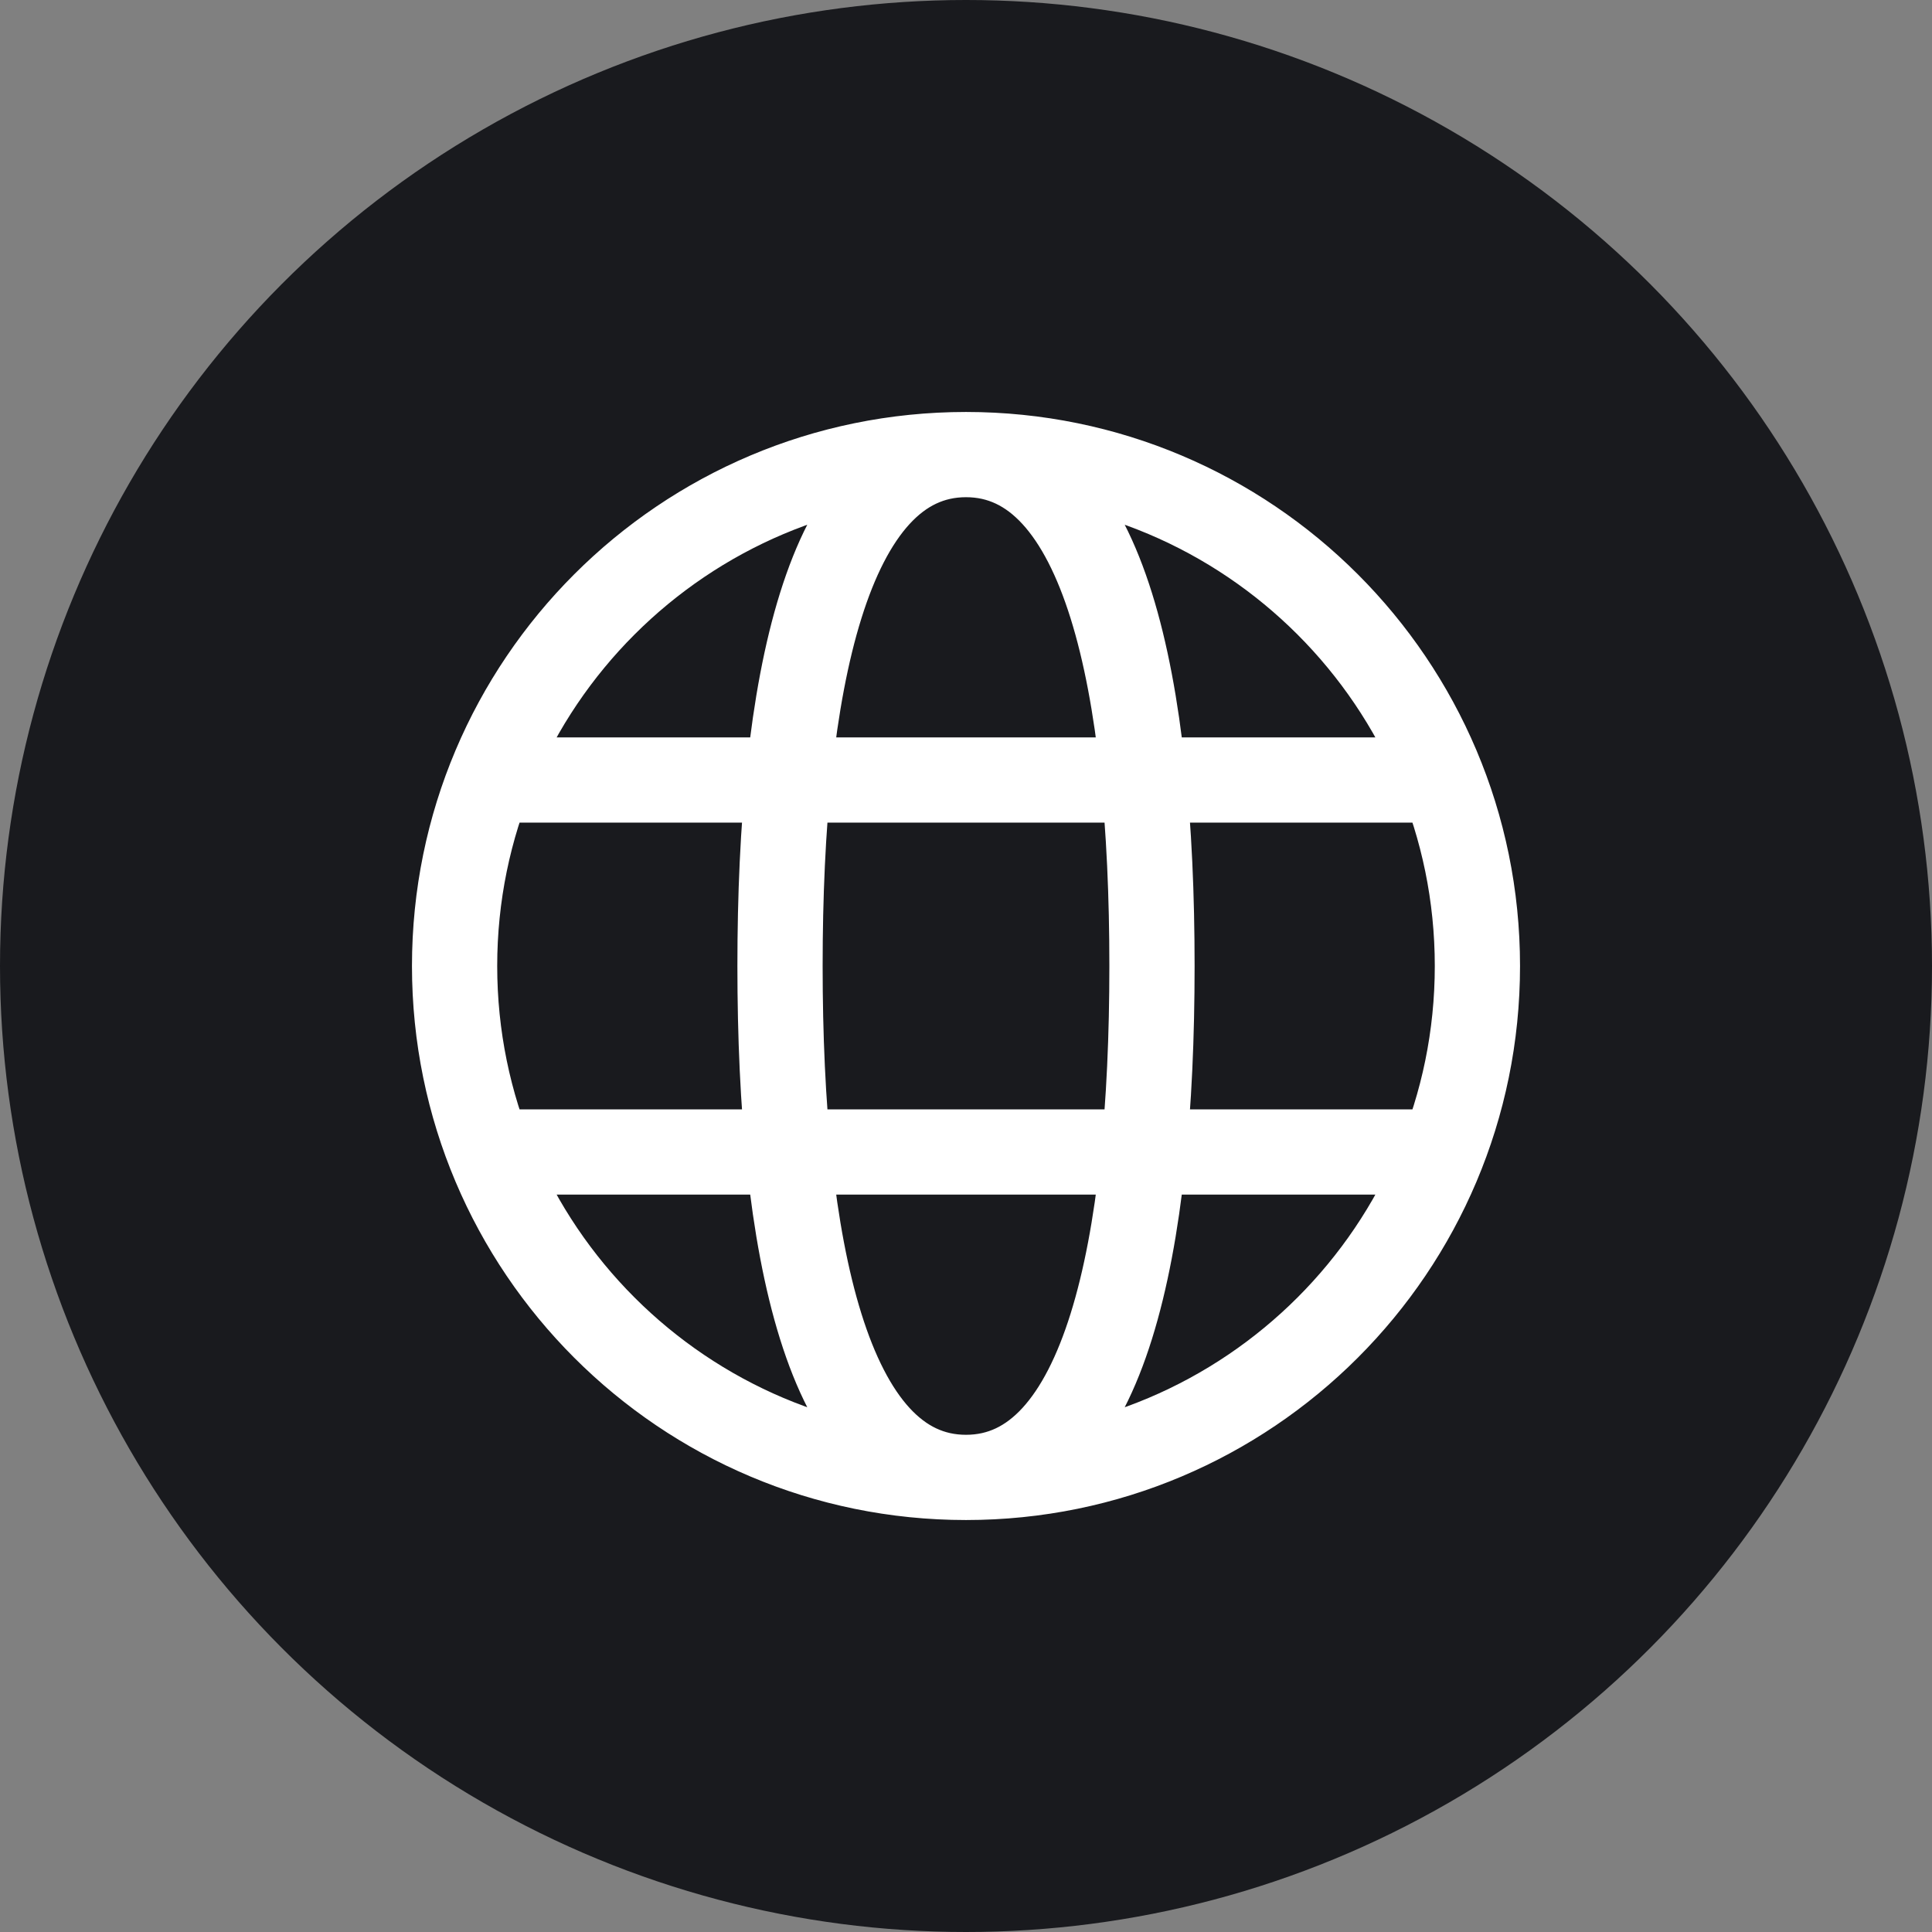 <svg width="34" height="34" viewBox="0 0 34 34" fill="none" xmlns="http://www.w3.org/2000/svg">
<rect x="0" y="0" width="34" height="34" fill="#808080" stroke="none"/>
<circle cx="17" cy="17" r="17" fill="#191A1E"/>
<path d="M8.818 13.727H25.182M17 26C21.971 26 26 21.971 26 17C26 12.03 21.971 8 17 8C12.03 8 8 12.03 8 17C8 21.971 12.03 26 17 26ZM17 26C19.454 26 20.273 21.909 20.273 17C20.273 12.091 19.454 8 17 8C14.546 8 13.727 12.091 13.727 17C13.727 21.909 14.546 26 17 26ZM8.818 20.273H25.182H8.818Z" stroke="white" stroke-width="1.5"/>
</svg>
